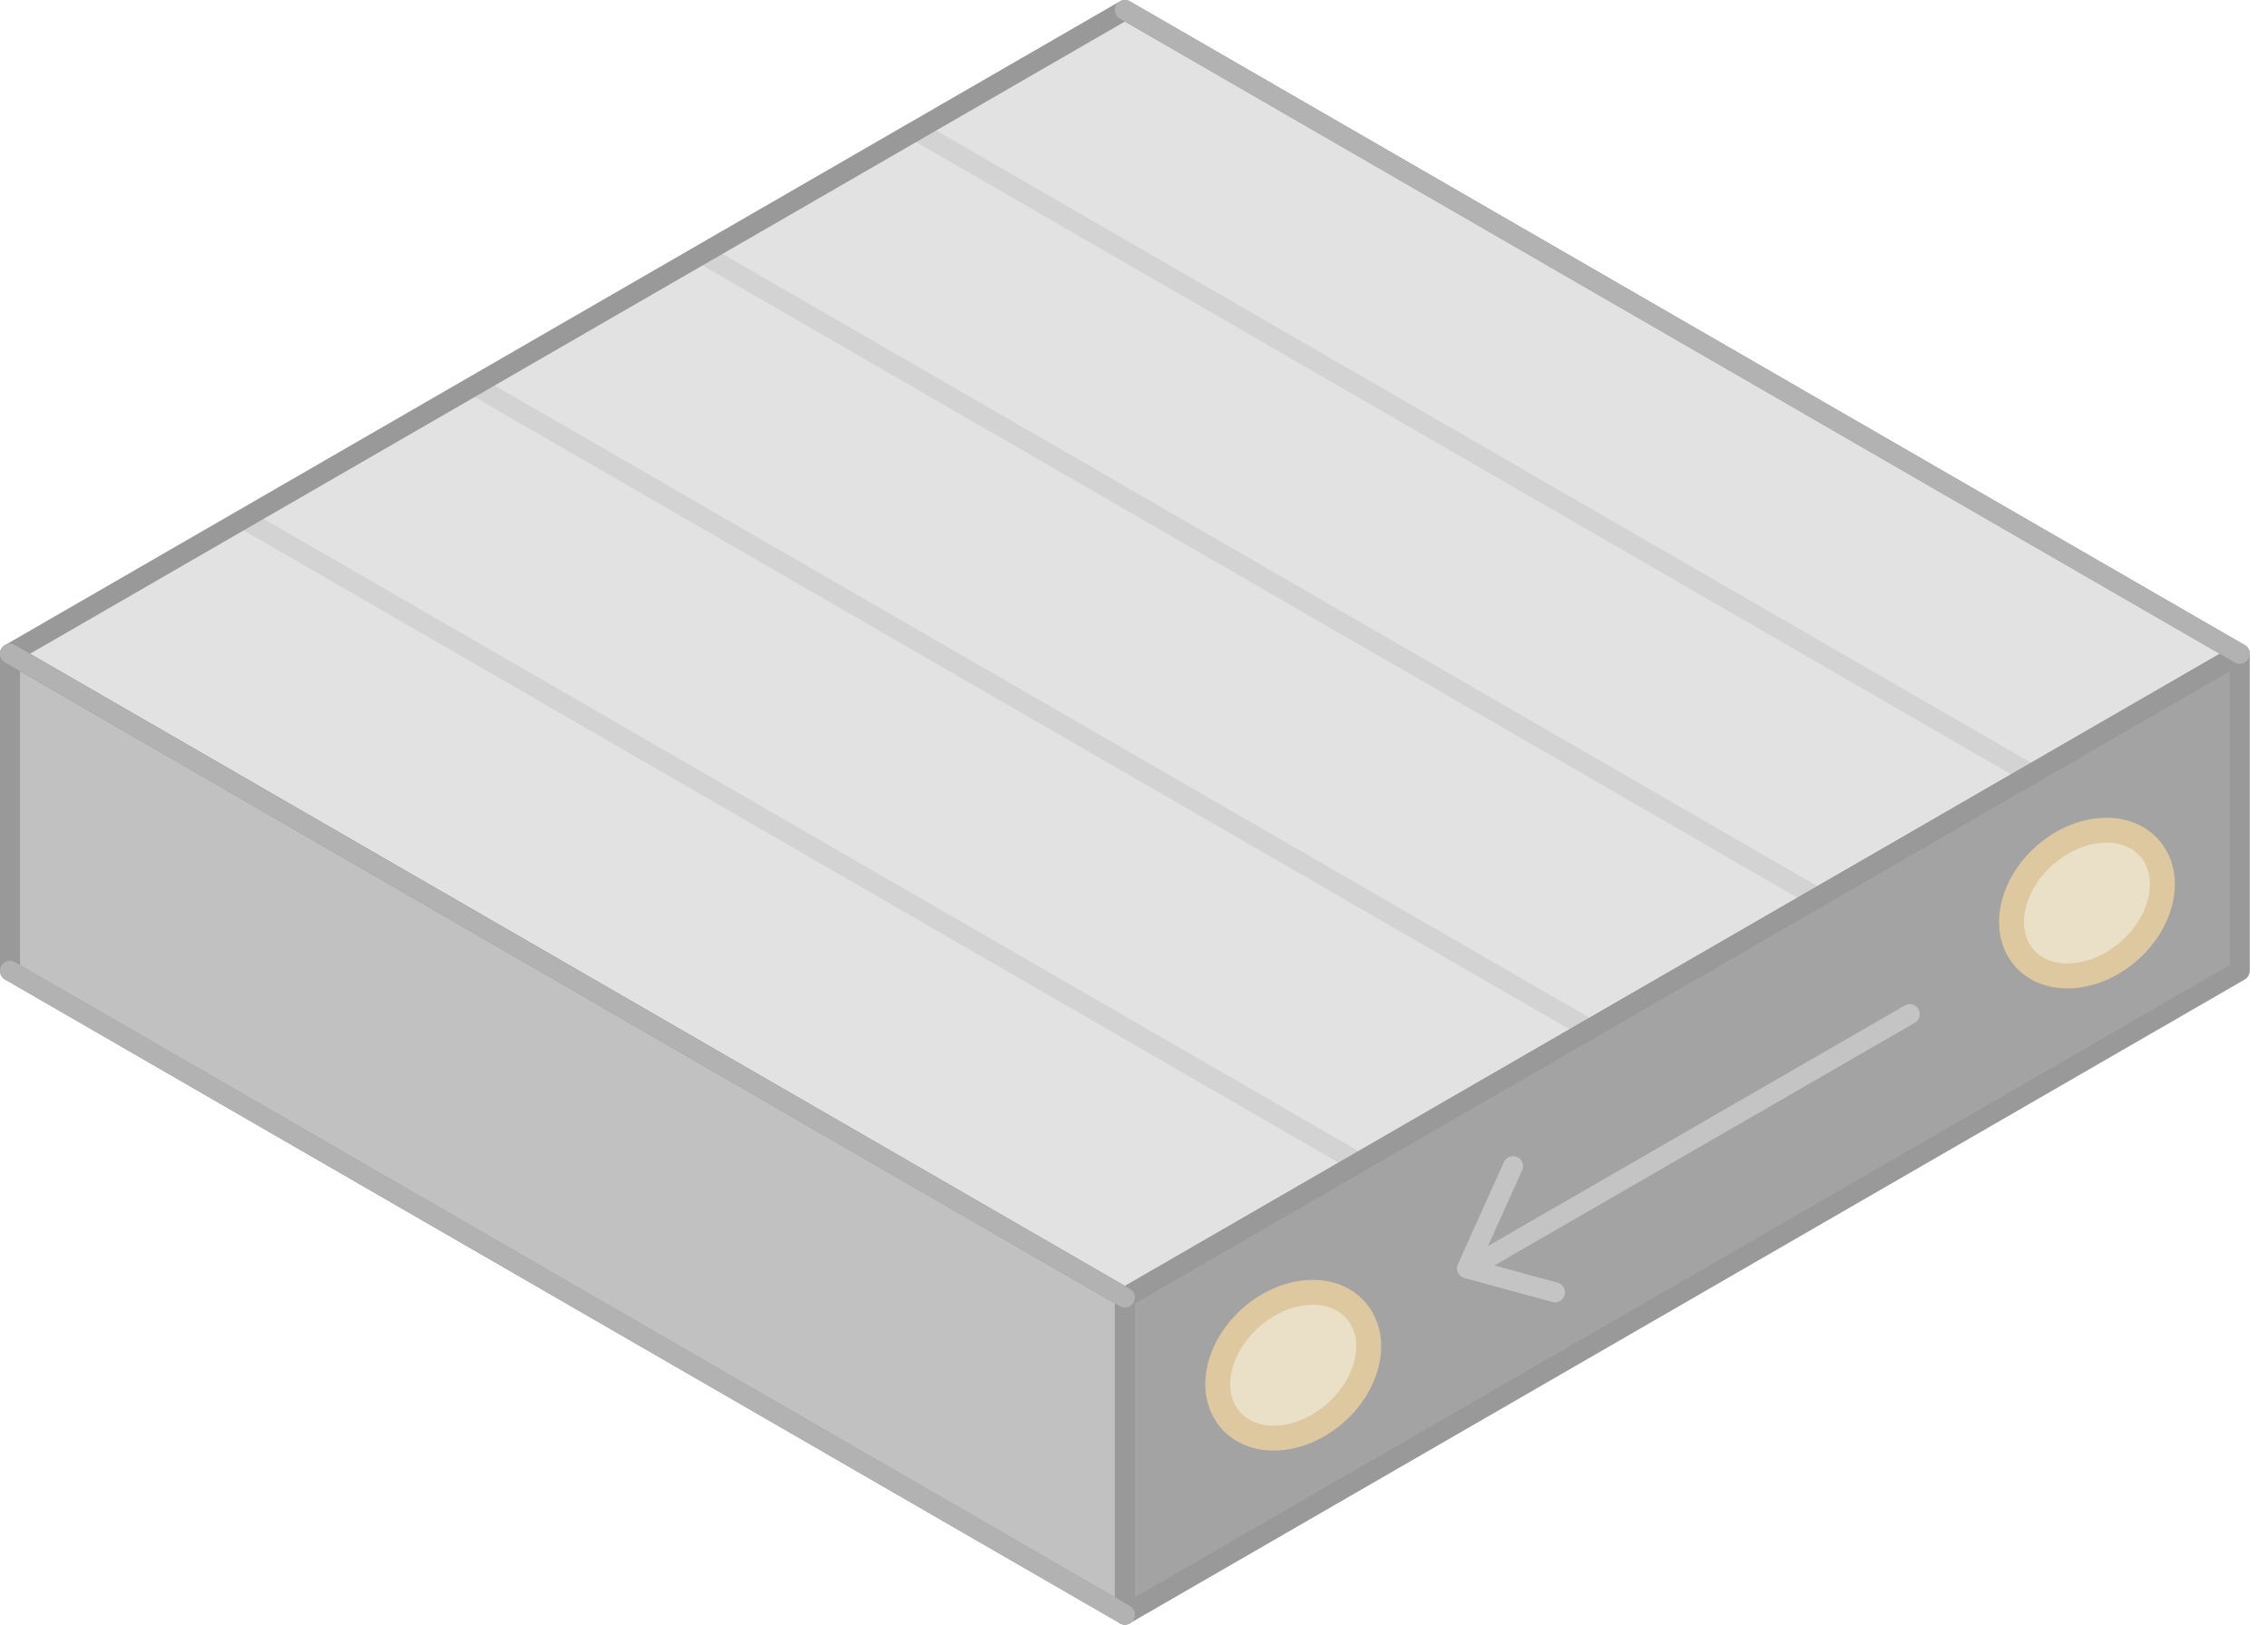 <svg width="67" height="48" viewBox="0 0 67 48" fill="none" xmlns="http://www.w3.org/2000/svg">
<g clip-path="url(#clip0_441_16850)">
<path d="M33.231 0.295L66.166 19.311L33.231 38.326L0.295 19.311L33.231 0.295Z" fill="#E2E2E2"/>
<path d="M27.118 3.886L60.053 22.901" stroke="#D3D3D3" stroke-width="0.591" stroke-linejoin="round"/>
<path d="M20.742 7.494L53.678 26.509" stroke="#D3D3D3" stroke-width="0.591" stroke-linejoin="round"/>
<path d="M14.068 11.414L47.003 30.429" stroke="#D3D3D3" stroke-width="0.591" stroke-linejoin="round"/>
<path d="M7.239 15.35L40.174 34.365" stroke="#D3D3D3" stroke-width="0.591" stroke-linejoin="round"/>
<path d="M66.166 19.311V28.676L33.231 47.691V38.326L66.166 19.311Z" fill="#A3A3A3"/>
<path d="M33.231 38.326V47.691L0.295 28.676V19.311L33.231 38.326Z" fill="#C1C1C1"/>
<path d="M33.231 0.295L66.166 19.311L33.231 38.326L0.295 19.311L33.231 0.295Z" stroke="#999999" stroke-width="0.591" stroke-linejoin="round"/>
<path d="M33.231 38.326V47.691L0.295 28.676V19.311L33.231 38.326Z" stroke="#999999" stroke-width="0.591" stroke-linejoin="round"/>
<path d="M36.051 40.326C35.733 41.515 36.438 42.479 37.627 42.479C38.816 42.479 40.038 41.515 40.357 40.326C40.675 39.137 39.97 38.173 38.781 38.173C37.592 38.173 36.37 39.137 36.051 40.326Z" fill="#EAE0C7" stroke="#DDC89F" stroke-width="0.736" stroke-linejoin="round"/>
<path d="M59.499 26.676C59.18 27.864 59.886 28.828 61.075 28.828C62.264 28.828 63.486 27.864 63.804 26.676C64.123 25.487 63.417 24.523 62.228 24.523C61.039 24.523 59.817 25.487 59.499 26.676Z" fill="#EAE0C7" stroke="#DDC89F" stroke-width="0.736" stroke-linejoin="round"/>
<path d="M56.416 29.956L43.885 37.188" stroke="#C4C4C4" stroke-width="0.591" stroke-linecap="round" stroke-linejoin="round"/>
<path d="M44.697 34.447L43.337 37.463L45.935 38.173" stroke="#C4C4C4" stroke-width="0.591" stroke-linecap="round" stroke-linejoin="round"/>
<path d="M66.166 19.311V28.676L33.231 47.691V38.326L66.166 19.311Z" stroke="#999999" stroke-width="0.591" stroke-linejoin="round"/>
<path d="M0.295 19.311L33.231 38.326" stroke="#B2B2B2" stroke-width="0.591" stroke-linecap="round" stroke-linejoin="round"/>
<path d="M33.231 0.295L66.166 19.311" stroke="#B2B2B2" stroke-width="0.591" stroke-linecap="round" stroke-linejoin="round"/>
<path d="M33.231 47.691L0.295 28.675" stroke="#B2B2B2" stroke-width="0.591" stroke-linecap="round" stroke-linejoin="round"/>
</g>
<defs>
<clipPath id="clip0_441_16850">
<rect width="66.461" height="47.986" fill="white"/>
</clipPath>
</defs>
</svg>
